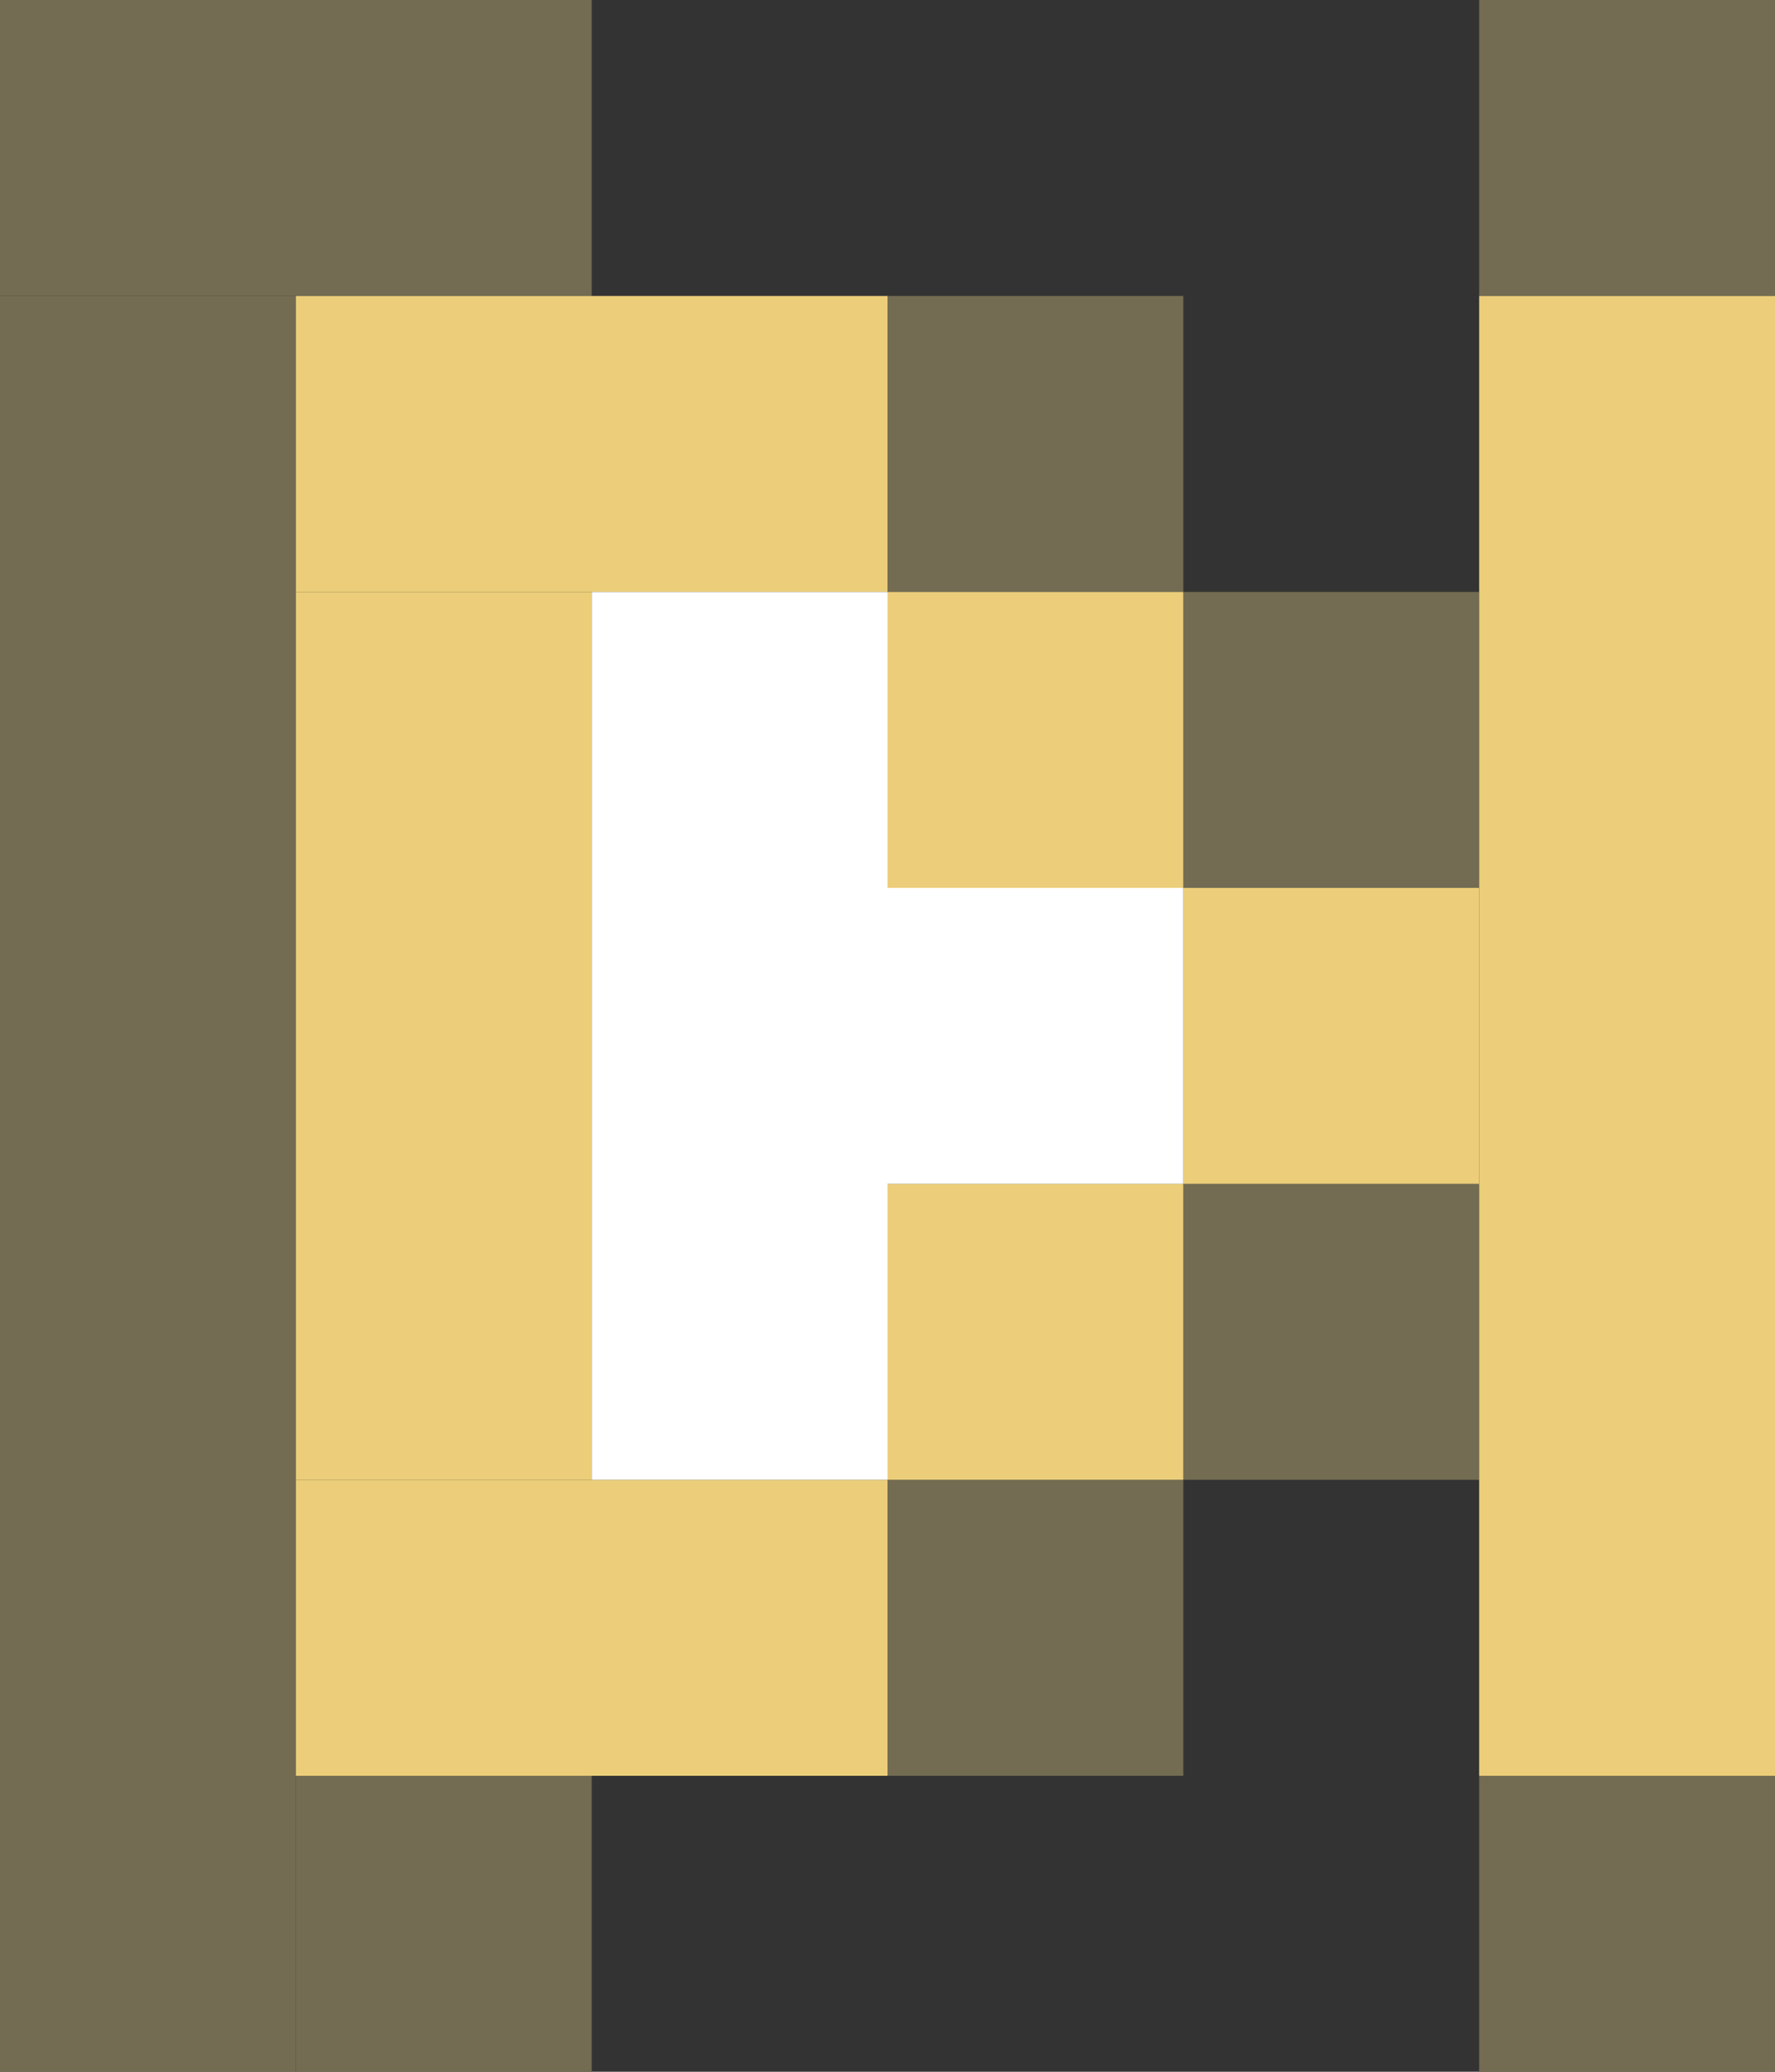 <?xml version="1.0" encoding="utf-8"?>
<!-- Generator: Adobe Illustrator 23.0.1, SVG Export Plug-In . SVG Version: 6.00 Build 0)  -->
<svg version="1.1" id="Слой_1" xmlns="http://www.w3.org/2000/svg" xmlns:xlink="http://www.w3.org/1999/xlink" x="0px" y="0px"
	 viewBox="0 0 6 7" style="enable-background:new 0 0 6 7;" xml:space="preserve">
<rect x="0" y="0" width="6" height="7" fill="#333333" stroke="none"/>
<style type="text/css">
	.st0{fill:#736C52;}
	.st1{fill:#ECCE7A;}
	.st2{fill:#FFFFFF;}
</style>
<rect x="5" transform="matrix(-1 -1.224647e-16 1.224647e-16 -1 11 1)" class="st0" width="1" height="1"/>
<rect transform="matrix(-1 -1.224647e-16 1.224647e-16 -1 2 1)" class="st0" width="2" height="1"/>
<rect y="1" transform="matrix(-1 -1.224647e-16 1.224647e-16 -1 1 8)" class="st0" width="1" height="6"/>
<rect x="1" y="6" transform="matrix(-1 -1.224647e-16 1.224647e-16 -1 3 13)" class="st0" width="1" height="1"/>
<rect x="5" y="6" transform="matrix(-1 -1.224647e-16 1.224647e-16 -1 11 13)" class="st0" width="1" height="1"/>
<rect x="4" y="4" transform="matrix(-1 -1.224647e-16 1.224647e-16 -1 9 9)" class="st0" width="1" height="1"/>
<rect x="4" y="2" transform="matrix(-1 -1.224647e-16 1.224647e-16 -1 9 5)" class="st0" width="1" height="1"/>
<rect x="3" y="1" transform="matrix(-1 -1.224647e-16 1.224647e-16 -1 7 3)" class="st0" width="1" height="1"/>
<rect x="3" y="5" transform="matrix(-1 -1.224647e-16 1.224647e-16 -1 7 11)" class="st0" width="1" height="1"/>
<rect x="5" y="1" transform="matrix(-1 -1.224647e-16 1.224647e-16 -1 11 7)" class="st1" width="1" height="5"/>
<rect x="4" y="3" transform="matrix(-1 -1.224647e-16 1.224647e-16 -1 9 7)" class="st1" width="1" height="1"/>
<rect x="3" y="2" transform="matrix(-1 -1.224647e-16 1.224647e-16 -1 7 5)" class="st1" width="1" height="1"/>
<rect x="3" y="4" transform="matrix(-1 -1.224647e-16 1.224647e-16 -1 7 9)" class="st1" width="1" height="1"/>
<rect x="1" y="5" transform="matrix(-1 -1.224647e-16 1.224647e-16 -1 4 11)" class="st1" width="2" height="1"/>
<rect x="1" y="1" transform="matrix(-1 -1.224647e-16 1.224647e-16 -1 4 3)" class="st1" width="2" height="1"/>
<rect x="1" y="2" transform="matrix(-1 -1.224647e-16 1.224647e-16 -1 3 7)" class="st1" width="1" height="3"/>
<rect x="2" y="2" transform="matrix(-1 -1.224647e-16 1.224647e-16 -1 5 7)" class="st2" width="1" height="3"/>
<rect x="3" y="3" transform="matrix(-1 -1.224647e-16 1.224647e-16 -1 7 7)" class="st2" width="1" height="1"/>
</svg>

